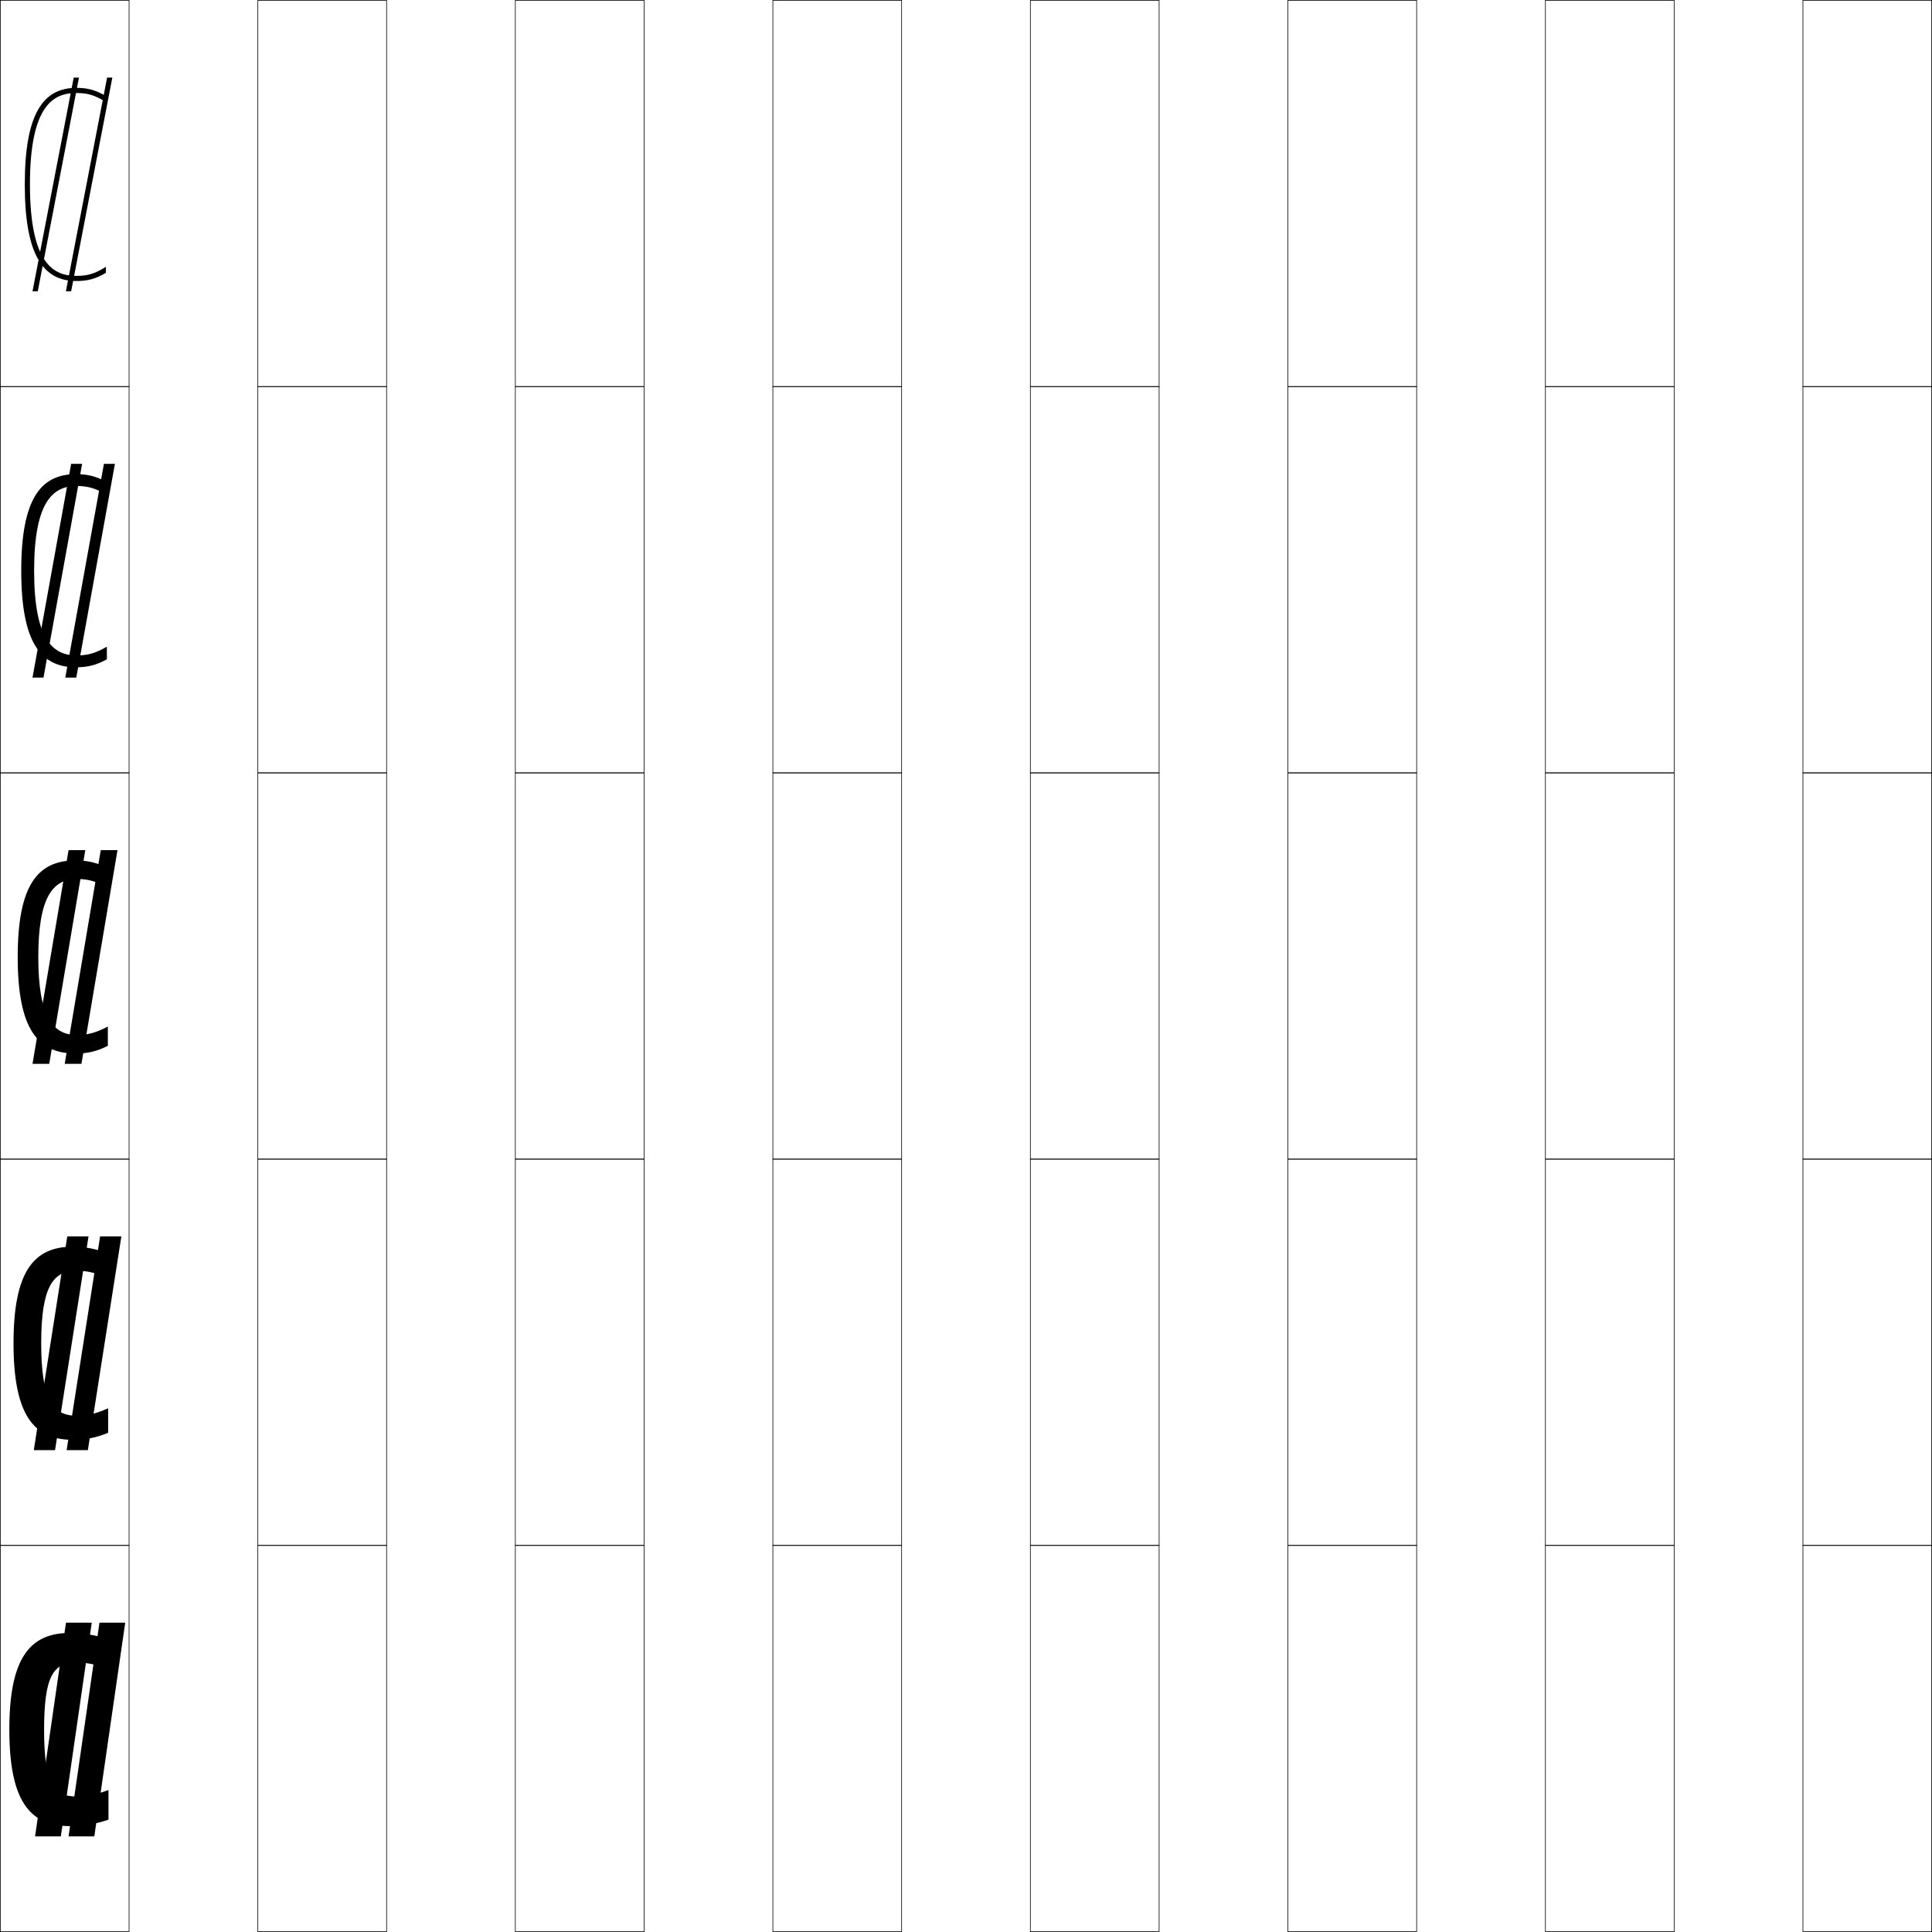 <?xml version="1.0" encoding="utf-8"?>
<!-- Generator: Adobe Illustrator 11 Build 225, SVG Export Plug-In . SVG Version: 6.0.0 Build 78)  -->
<!DOCTYPE svg PUBLIC "-//W3C//DTD SVG 1.0//EN"    "http://www.w3.org/TR/2001/REC-SVG-20010904/DTD/svg10.dtd">
<svg  xmlns="http://www.w3.org/2000/svg" xmlns:xlink="http://www.w3.org/1999/xlink" xmlns:a="http://ns.adobe.com/AdobeSVGViewerExtensions/3.0/"
	 width="750.25" height="750.25" viewBox="0 0 750.25 750.25" overflow="visible" enable-background="new 0 0 750.25 750.25"
	 xml:space="preserve">
		<g id="レイヤー1">
			<g>
				<rect x="0.125" y="0.125" fill="none" stroke="#000000" stroke-width="0.25" width="50" height="150"/> 
				<rect x="100.125" y="0.125" fill="none" stroke="#000000" stroke-width="0.25" width="50" height="150"/> 
				<rect x="200.125" y="0.125" fill="none" stroke="#000000" stroke-width="0.25" width="50" height="150"/> 
				<rect x="300.125" y="0.125" fill="none" stroke="#000000" stroke-width="0.25" width="50" height="150"/> 
				<rect x="400.125" y="0.125" fill="none" stroke="#000000" stroke-width="0.25" width="50" height="150"/> 
				<rect x="500.125" y="0.125" fill="none" stroke="#000000" stroke-width="0.25" width="50" height="150"/> 
				<rect x="600.125" y="0.125" fill="none" stroke="#000000" stroke-width="0.25" width="50" height="150"/> 
				<rect x="0.125" y="150.125" fill="none" stroke="#000000" stroke-width="0.25" width="50" height="150"/> 
				<rect x="100.125" y="150.125" fill="none" stroke="#000000" stroke-width="0.25" width="50" height="150"/> 
				<rect x="200.125" y="150.125" fill="none" stroke="#000000" stroke-width="0.25" width="50" height="150"/> 
				<rect x="300.125" y="150.125" fill="none" stroke="#000000" stroke-width="0.25" width="50" height="150"/> 
				<rect x="400.125" y="150.125" fill="none" stroke="#000000" stroke-width="0.25" width="50" height="150"/> 
				<rect x="500.125" y="150.125" fill="none" stroke="#000000" stroke-width="0.25" width="50" height="150"/> 
				<rect x="600.125" y="150.125" fill="none" stroke="#000000" stroke-width="0.25" width="50" height="150"/> 
				<rect x="0.125" y="300.125" fill="none" stroke="#000000" stroke-width="0.25" width="50" height="150"/> 
				<rect x="100.125" y="300.125" fill="none" stroke="#000000" stroke-width="0.25" width="50" height="150"/> 
				<rect x="200.125" y="300.125" fill="none" stroke="#000000" stroke-width="0.25" width="50" height="150"/> 
				<rect x="300.125" y="300.125" fill="none" stroke="#000000" stroke-width="0.25" width="50" height="150"/> 
				<rect x="400.125" y="300.125" fill="none" stroke="#000000" stroke-width="0.25" width="50" height="150"/> 
				<rect x="500.125" y="300.125" fill="none" stroke="#000000" stroke-width="0.25" width="50" height="150"/> 
				<rect x="600.125" y="300.125" fill="none" stroke="#000000" stroke-width="0.25" width="50" height="150"/> 
				<rect x="0.125" y="450.125" fill="none" stroke="#000000" stroke-width="0.25" width="50" height="150"/> 
				<rect x="100.125" y="450.125" fill="none" stroke="#000000" stroke-width="0.25" width="50" height="150"/> 
				<rect x="200.125" y="450.125" fill="none" stroke="#000000" stroke-width="0.25" width="50" height="150"/> 
				<rect x="300.125" y="450.125" fill="none" stroke="#000000" stroke-width="0.25" width="50" height="150"/> 
				<rect x="400.125" y="450.125" fill="none" stroke="#000000" stroke-width="0.25" width="50" height="150"/> 
				<rect x="500.125" y="450.125" fill="none" stroke="#000000" stroke-width="0.25" width="50" height="150"/> 
				<rect x="600.125" y="450.125" fill="none" stroke="#000000" stroke-width="0.25" width="50" height="150"/> 
				<rect x="0.125" y="600.125" fill="none" stroke="#000000" stroke-width="0.25" width="50" height="150"/> 
				<rect x="100.125" y="600.125" fill="none" stroke="#000000" stroke-width="0.25" width="50" height="150"/> 
				<rect x="200.125" y="600.125" fill="none" stroke="#000000" stroke-width="0.25" width="50" height="150"/> 
				<rect x="300.125" y="600.125" fill="none" stroke="#000000" stroke-width="0.25" width="50" height="150"/> 
				<rect x="400.125" y="600.125" fill="none" stroke="#000000" stroke-width="0.25" width="50" height="150"/> 
				<rect x="500.125" y="600.125" fill="none" stroke="#000000" stroke-width="0.25" width="50" height="150"/> 
				<rect x="600.125" y="600.125" fill="none" stroke="#000000" stroke-width="0.25" width="50" height="150"/> 
				<rect x="700.125" y="0.125" fill="none" stroke="#000000" stroke-width="0.25" width="50" height="150"/> 
				<rect x="700.125" y="150.125" fill="none" stroke="#000000" stroke-width="0.25" width="50" height="150"/> 
				<rect x="700.125" y="300.125" fill="none" stroke="#000000" stroke-width="0.25" width="50" height="150"/> 
				<rect x="700.125" y="450.125" fill="none" stroke="#000000" stroke-width="0.25" width="50" height="150"/> 
				<rect x="700.125" y="600.125" fill="none" stroke="#000000" stroke-width="0.25" width="50" height="150"/> 
			</g>
			<g>
				<g>
					<path d="M17.125,671.625c0,20.947,3.694,26,12.5,26c4.064,0,7.171-0.572,12.5-2.5v11.5
						c-4.523,1.618-9.872,2.5-15,2.5c-15.633,0-23.5-9.9-23.5-37.5s7.867-37.5,23.5-37.5
						c5.128,0,10.477,0.882,15,2.5v11.5c-5.329-1.927-8.436-2.5-12.5-2.5
						C20.819,645.625,17.125,650.679,17.125,671.625z"/>
					<g>
						<polygon points="25.625,630.125 13.625,713.125 23.625,713.125 35.625,630.125 "/>
						<polygon points="38.625,630.125 26.625,713.125 36.625,713.125 48.625,630.125 "/>
					</g>
				</g>
				<g>
					<path d="M16,521.625c0,21.99,4.601,28.15,13.75,28.15c4.082,0,7.382-0.744,12.25-2.9v9.5
						c-4.302,1.865-8.889,2.75-13.75,2.75c-15.195,0-23-9.727-23-37.5c0-27.772,7.805-37.5,23-37.5
						c4.861,0,9.448,0.885,13.75,2.75v9.5c-4.868-2.156-8.168-2.9-12.25-2.9
						C20.601,493.475,16,499.635,16,521.625z"/>
					<g>
						<polygon points="26.125,480.125 13.125,563.125 21.375,563.125 34.375,480.125 "/>
						<polygon points="38.875,480.125 25.875,563.125 34.125,563.125 47.125,480.125 "/>
					</g>
				</g>
				<g>
					<path d="M14.875,371.625c0,23.033,5.507,30.3,15,30.3c4.1,0,7.594-0.915,12-3.3v7.5
						c-4.081,2.111-7.905,3-12.5,3c-14.758,0-22.5-9.554-22.5-37.5c0-27.945,7.742-37.5,22.5-37.5
						c4.595,0,8.419,0.889,12.5,3v7.5c-4.406-2.385-7.9-3.3-12-3.3
						C20.382,341.325,14.875,348.592,14.875,371.625z"/>
					<g>
						<polygon points="26.625,330.125 12.625,413.125 19.125,413.125 33.125,330.125 "/>
						<polygon points="39.125,330.125 25.125,413.125 31.625,413.125 45.625,330.125 "/>
					</g>
				</g>
				<g>
					<path d="M13.25,221.625c0,27.249,7.563,32.9,16.5,32.9c4.243,0,7.336-0.837,11.75-3.4
						v4.912c-4.072,2.242-7.463,3.088-12,3.088c-13.764,0-21.25-9.706-21.25-37.5
						c0-27.794,7.486-37.5,21.25-37.5c4.537,0,7.928,0.847,12,3.089V192.125
						c-4.414-2.562-7.507-3.4-11.75-3.4C20.813,188.725,13.25,194.376,13.25,221.625z"/>
					<g>
						<polygon points="27.625,180.125 12.625,263.125 16.895,263.125 31.895,180.125 "/>
						<polygon points="40.355,180.125 25.355,263.125 29.625,263.125 44.625,180.125 "/>
					</g>
				</g>
				<g>
					<path d="M11.625,71.625c0,31.465,9.619,35.5,18,35.5c4.387,0,7.078-0.76,11.5-3.5v2.323
						c-4.063,2.373-7.021,3.177-11.5,3.177c-12.77,0-20-9.857-20-37.5s7.23-37.5,20-37.5
						c4.479,0,7.437,0.805,11.5,3.178V39.625c-4.422-2.74-7.113-3.5-11.5-3.5
						C21.244,36.125,11.625,40.16,11.625,71.625z"/>
					<g>
						<polygon points="28.625,30.125 12.625,113.125 14.665,113.125 30.665,30.125 "/>
						<polygon points="41.585,30.125 25.585,113.125 27.625,113.125 43.625,30.125 "/>
					</g>
				</g>
			</g>
		</g>
	</svg>
